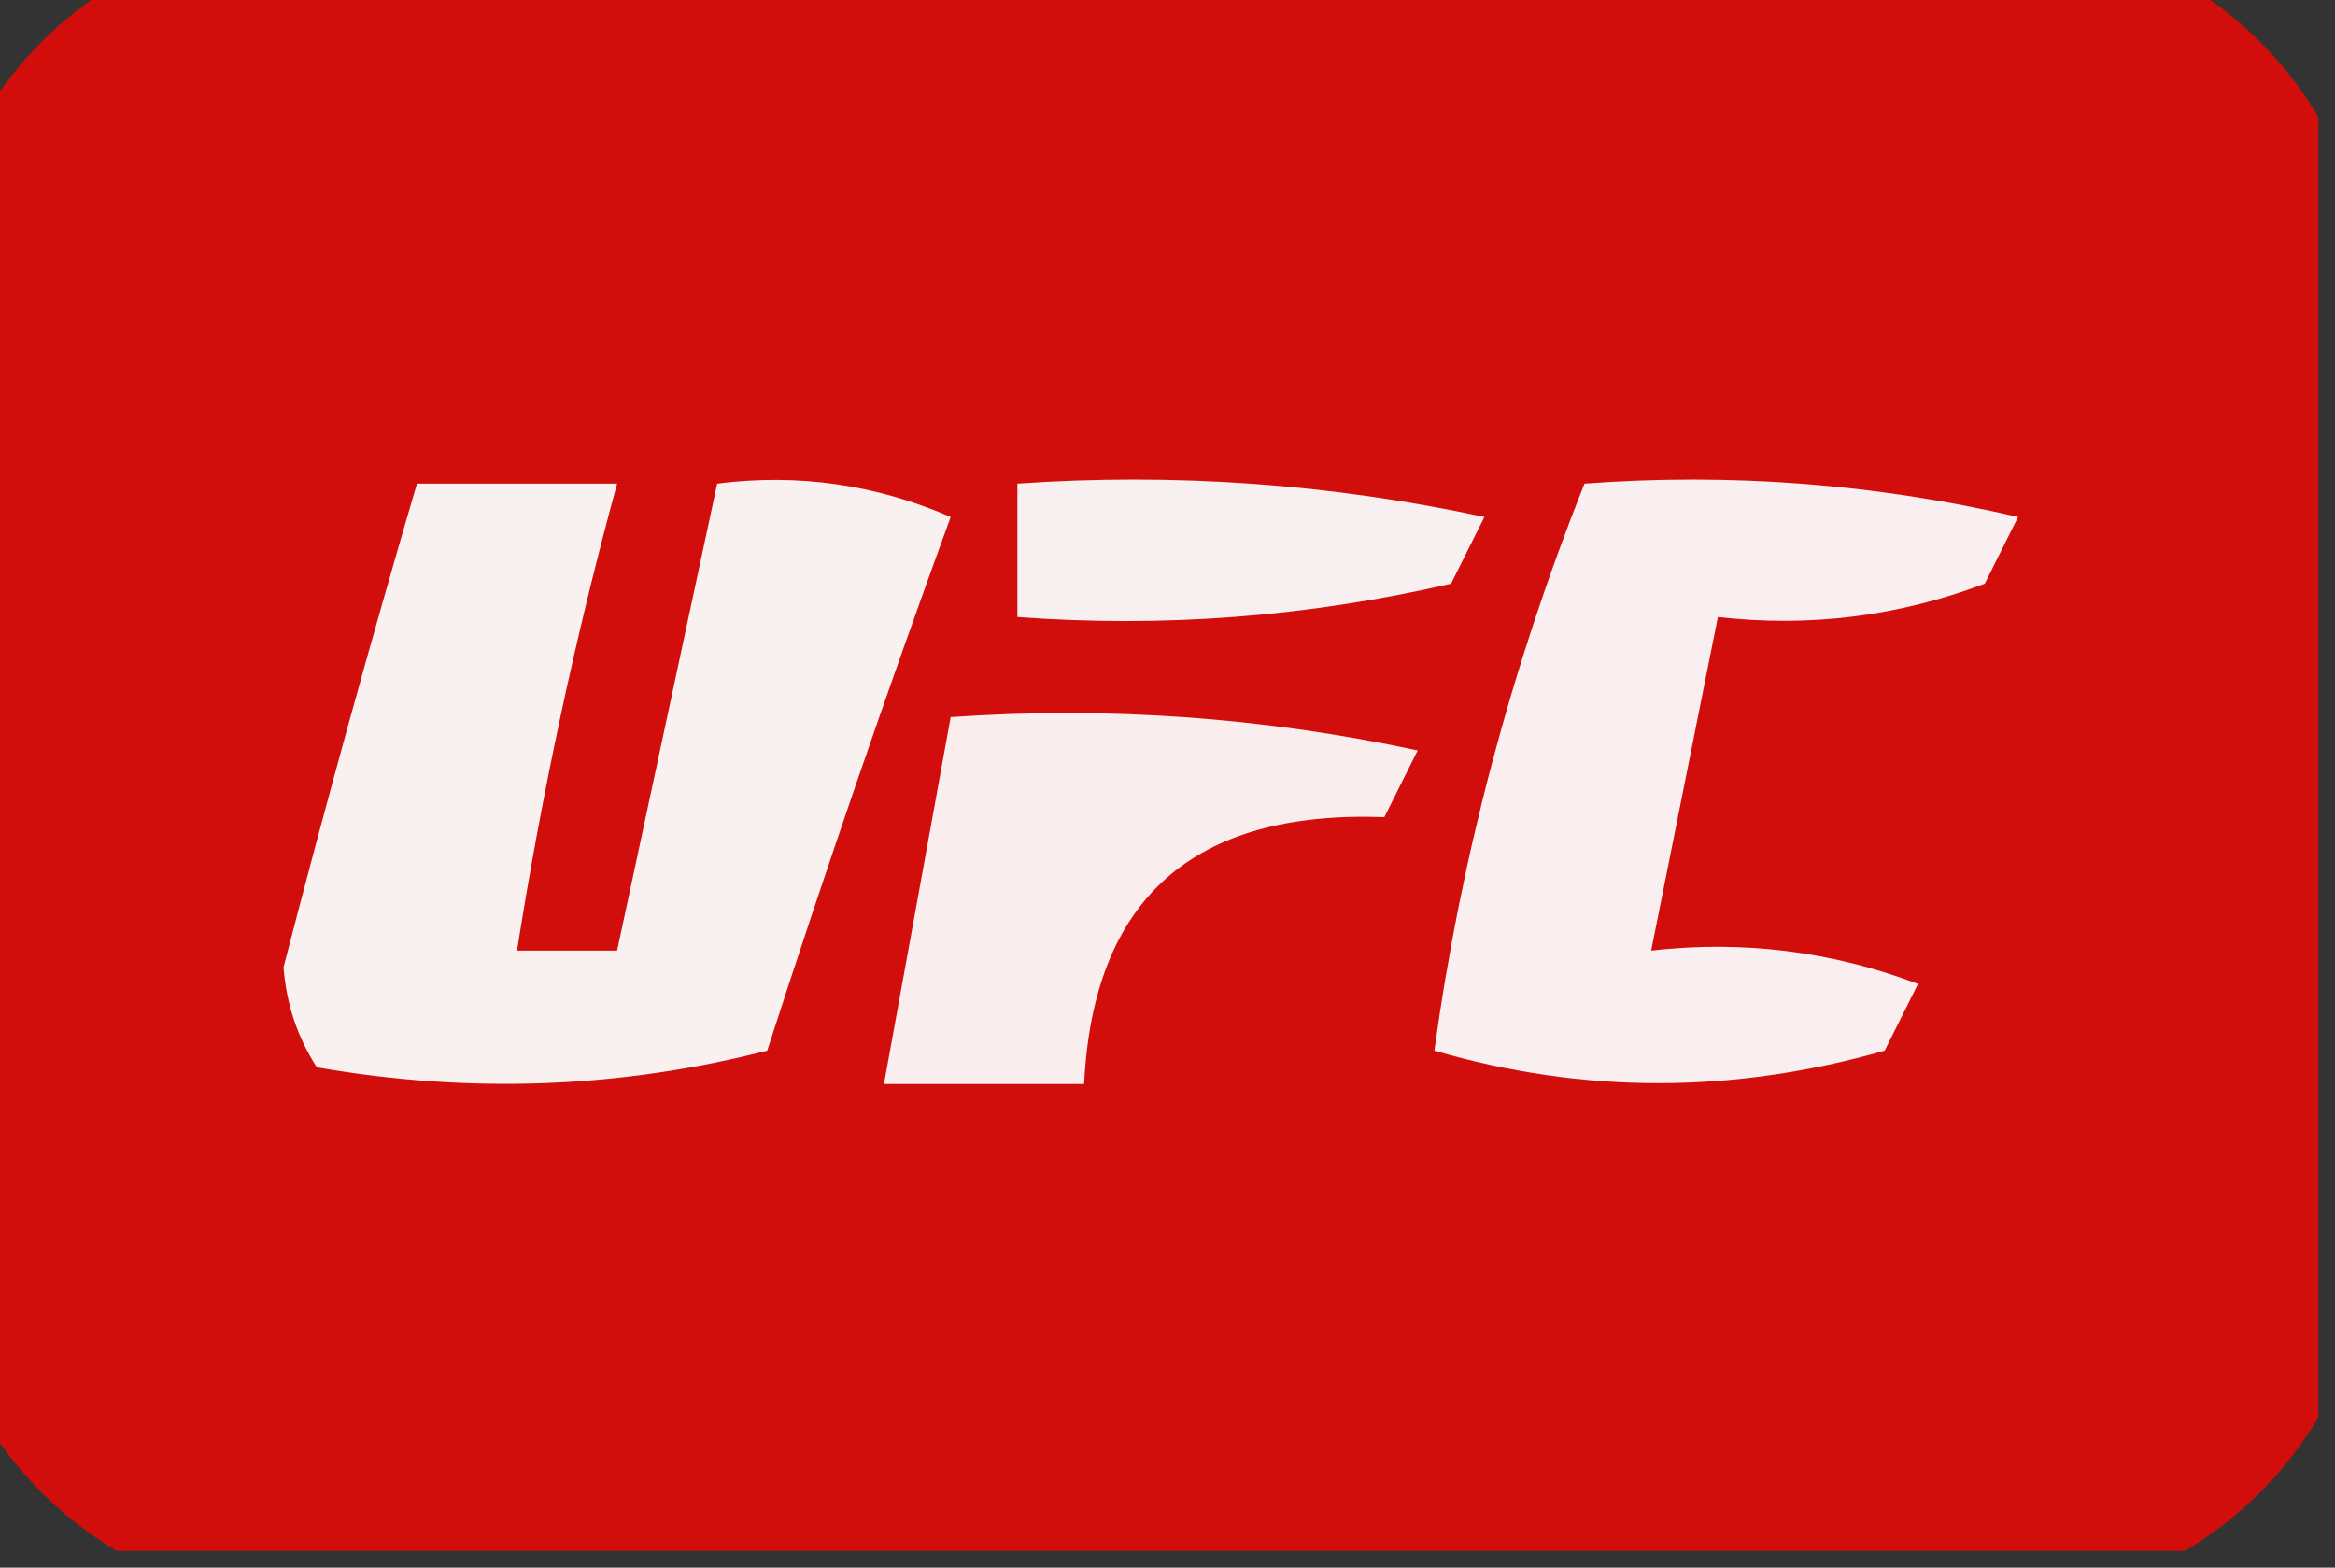 <?xml version="1.0" encoding="UTF-8"?>
<!DOCTYPE svg PUBLIC "-//W3C//DTD SVG 1.1//EN" "http://www.w3.org/Graphics/SVG/1.1/DTD/svg11.dtd">
<svg xmlns="http://www.w3.org/2000/svg" version="1.1" width="70px" height="47px" style="shape-rendering:geometricPrecision; text-rendering:geometricPrecision; image-rendering:optimizeQuality; fill-rule:evenodd; clip-rule:evenodd" xmlns:xlink="http://www.w3.org/1999/xlink">
<rect width="100%" height="100%" fill="#333333" stroke="none"/>
<g><path style="opacity:0.992" fill="#d20f0d" d="M 3.5,-0.5 C 24.167,-0.5 44.833,-0.5 65.5,-0.5C 67.167,0.5 68.5,1.833 69.5,3.5C 69.5,16.5 69.5,29.5 69.5,42.5C 68.5,44.167 67.167,45.5 65.5,46.5C 44.833,46.5 24.167,46.5 3.5,46.5C 1.833,45.5 0.5,44.167 -0.5,42.5C -0.5,29.5 -0.5,16.5 -0.5,3.5C 0.5,1.833 1.833,0.5 3.5,-0.5 Z"/></g>
<g><path style="opacity:1" fill="#f9f0f0" d="M 12.5,14.5 C 14.5,14.5 16.5,14.5 18.5,14.5C 17.245,19.106 16.245,23.772 15.5,28.5C 16.5,28.5 17.5,28.5 18.5,28.5C 19.5,23.833 20.5,19.167 21.5,14.5C 23.924,14.192 26.257,14.526 28.5,15.5C 26.568,20.796 24.735,26.129 23,31.5C 18.587,32.632 14.087,32.799 9.5,32C 8.919,31.107 8.585,30.107 8.5,29C 9.759,24.129 11.092,19.295 12.5,14.5 Z"/></g>
<g><path style="opacity:1" fill="#f9eff0" d="M 47.5,14.5 C 51.884,14.174 56.217,14.508 60.5,15.5C 60.167,16.167 59.833,16.833 59.5,17.5C 56.913,18.48 54.247,18.813 51.5,18.5C 50.833,21.833 50.167,25.167 49.5,28.5C 52.247,28.187 54.913,28.52 57.5,29.5C 57.167,30.167 56.833,30.833 56.5,31.5C 51.95,32.8 47.45,32.8 43,31.5C 43.797,25.7 45.297,20.034 47.5,14.5 Z"/></g>
<g><path style="opacity:1" fill="#f8eff0" d="M 30.5,14.5 C 35.214,14.173 39.88,14.507 44.5,15.5C 44.167,16.167 43.833,16.833 43.5,17.5C 39.217,18.492 34.884,18.826 30.5,18.5C 30.5,17.167 30.5,15.833 30.5,14.5 Z"/></g>
<g><path style="opacity:1" fill="#f9edee" d="M 28.5,21.5 C 33.214,21.173 37.88,21.507 42.5,22.5C 42.167,23.167 41.833,23.833 41.5,24.5C 35.772,24.288 32.772,26.955 32.5,32.5C 30.5,32.5 28.5,32.5 26.5,32.5C 27.167,28.833 27.833,25.167 28.5,21.5 Z"/></g>
</svg>

